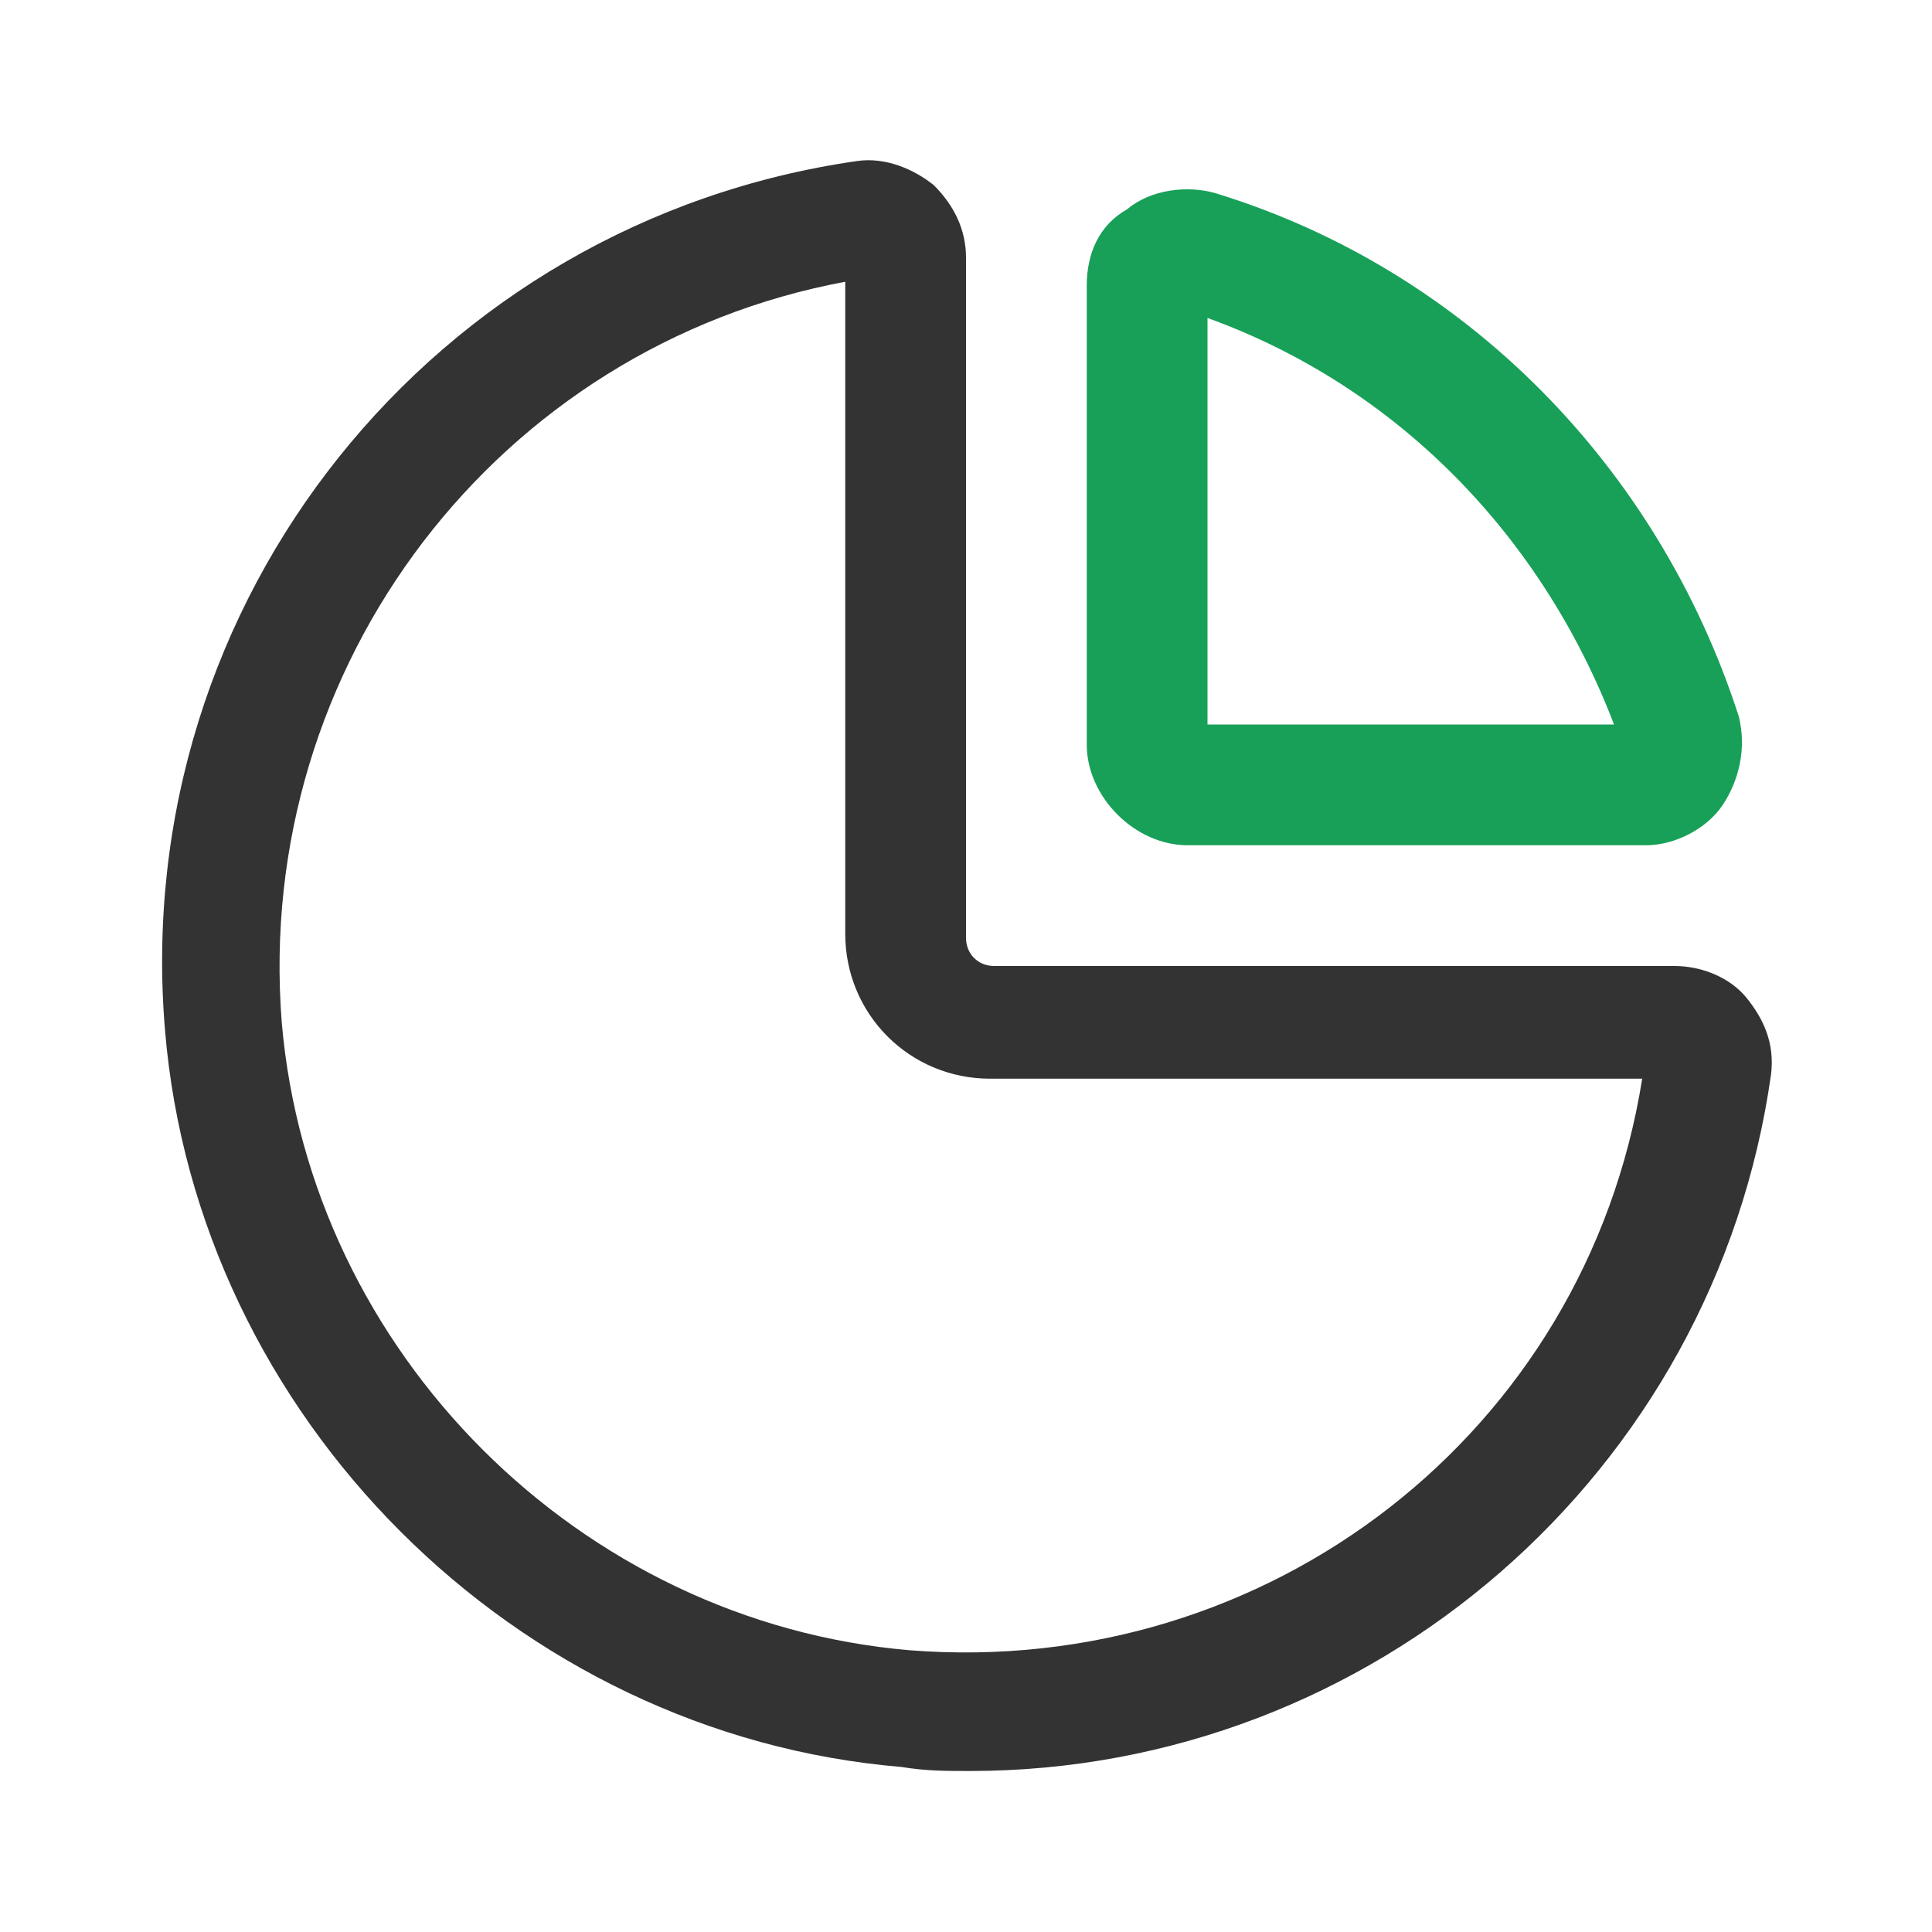 <?xml version="1.0" standalone="no"?><!DOCTYPE svg PUBLIC "-//W3C//DTD SVG 1.1//EN" "http://www.w3.org/Graphics/SVG/1.1/DTD/svg11.dtd"><svg t="1657247051907" class="icon" viewBox="0 0 1024 1024" version="1.1" xmlns="http://www.w3.org/2000/svg" p-id="1330" xmlns:xlink="http://www.w3.org/1999/xlink" width="200" height="200"><defs><style type="text/css">@font-face { font-family: "feedback-iconfont"; src: url("//at.alicdn.com/t/font_1031158_u69w8yhxdu.woff2?t=1630033759944") format("woff2"), url("//at.alicdn.com/t/font_1031158_u69w8yhxdu.woff?t=1630033759944") format("woff"), url("//at.alicdn.com/t/font_1031158_u69w8yhxdu.ttf?t=1630033759944") format("truetype"); }
</style></defs><path d="M925.867 529.067c-8.533-10.667-23.467-17.067-38.4-17.067H526.933c-8.533 0-14.933-6.4-14.933-14.933V136.533c0-14.933-6.4-27.733-17.067-38.4-10.667-8.533-25.6-14.933-40.533-12.8C230.4 117.333 68.267 317.867 87.467 546.133c17.067 204.8 185.6 373.333 390.4 390.4 12.8 2.133 23.467 2.133 36.267 2.133 213.333 0 394.667-157.867 424.533-369.067 2.133-17.067-4.267-29.867-12.8-40.533zM482.133 874.667C307.2 859.733 164.267 716.8 149.333 541.867 134.4 352 264.533 183.467 448 149.333v345.6c0 42.667 34.133 76.8 76.8 76.8h345.6c-29.867 187.733-198.4 317.867-388.267 302.933z m0 0" fill="#333333" p-id="1331" data-spm-anchor-id="a313x.7781069.0.i8" class=""></path><path d="M629.333 448h243.2c14.933 0 32-8.533 40.533-21.333 8.533-12.8 12.8-29.867 8.533-46.933-42.667-132.267-145.067-236.8-277.333-277.333-14.933-4.267-34.133-2.133-46.933 8.533-14.933 8.533-21.333 23.467-21.333 40.533v243.2c0 27.733 25.6 53.333 53.333 53.333zM640 168.533c100.267 36.267 177.067 115.2 215.467 215.467H640V168.533z m0 0" fill="#18a058" p-id="1332" data-spm-anchor-id="a313x.7781069.0.i7" class="selected"></path></svg>